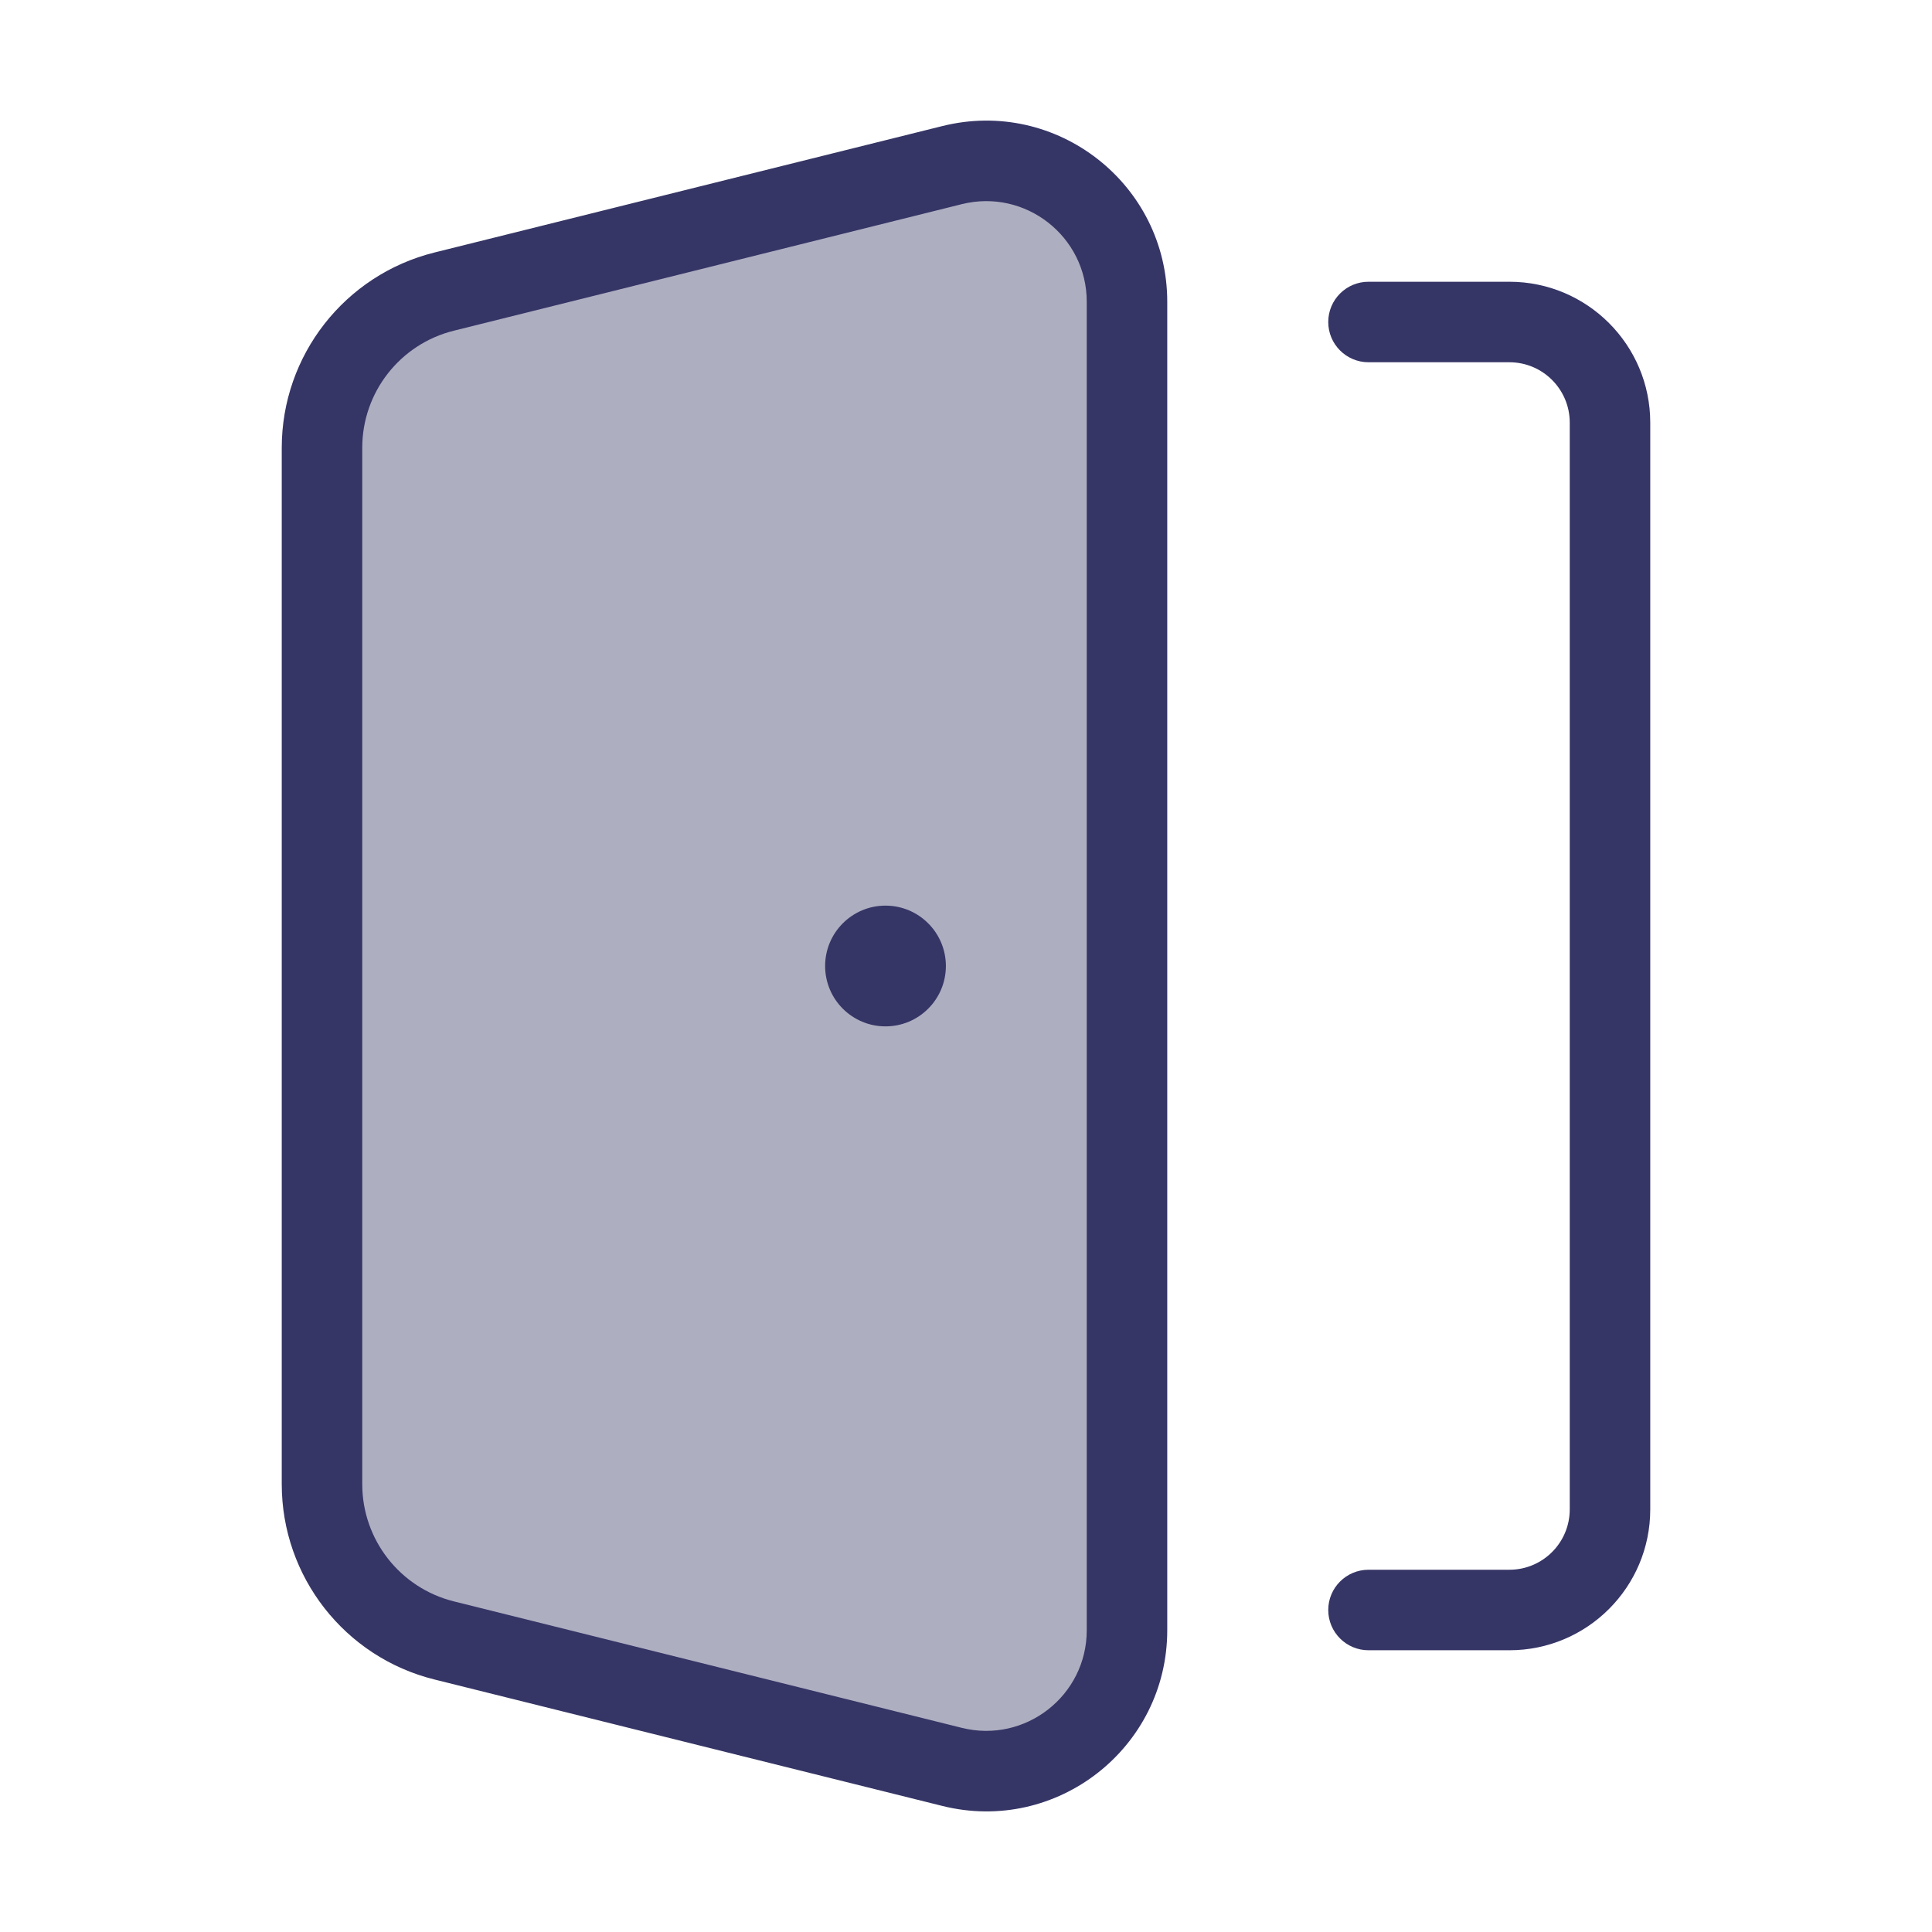 <svg width="24" height="24" viewBox="0 0 24 24" fill="none" xmlns="http://www.w3.org/2000/svg">
<path opacity="0.4" d="M5.517 20.378C4.626 20.156 4 19.355 4 18.437L4 5.563C4 4.645 4.626 3.844 5.517 3.622L11.827 2.051C12.931 1.776 14 2.611 14 3.749V20.25C14 21.388 12.931 22.224 11.827 21.949L5.517 20.378Z" fill="#353566"/>
<path d="M11 11.25C10.586 11.25 10.25 11.586 10.25 12C10.25 12.414 10.586 12.75 11 12.75C11.414 12.75 11.75 12.414 11.75 12C11.75 11.586 11.414 11.25 11 11.25Z" fill="#353566"/>
<path fill-rule="evenodd" clip-rule="evenodd" d="M11.706 1.566C13.126 1.212 14.5 2.286 14.5 3.749V20.251C14.5 21.714 13.126 22.788 11.706 22.434L5.396 20.863C4.282 20.586 3.5 19.585 3.5 18.437V5.563C3.5 4.415 4.282 3.415 5.396 3.137L11.706 1.566ZM13.5 3.749C13.5 2.936 12.737 2.34 11.948 2.536L5.638 4.108C4.969 4.274 4.5 4.874 4.5 5.563V18.437C4.5 19.126 4.969 19.726 5.638 19.893L11.948 21.464C12.737 21.66 13.5 21.064 13.5 20.251V3.749Z" fill="#353566"/>
<path d="M16.5 4C16.5 3.724 16.724 3.5 17 3.5H18.75C19.716 3.5 20.5 4.284 20.5 5.25V18.75C20.5 19.717 19.716 20.5 18.75 20.5H17C16.724 20.5 16.5 20.276 16.5 20C16.5 19.724 16.724 19.5 17 19.5H18.75C19.164 19.5 19.5 19.164 19.5 18.75V5.25C19.5 4.836 19.164 4.5 18.75 4.5H17C16.724 4.5 16.5 4.276 16.5 4Z" fill="#353566"/>
</svg>
